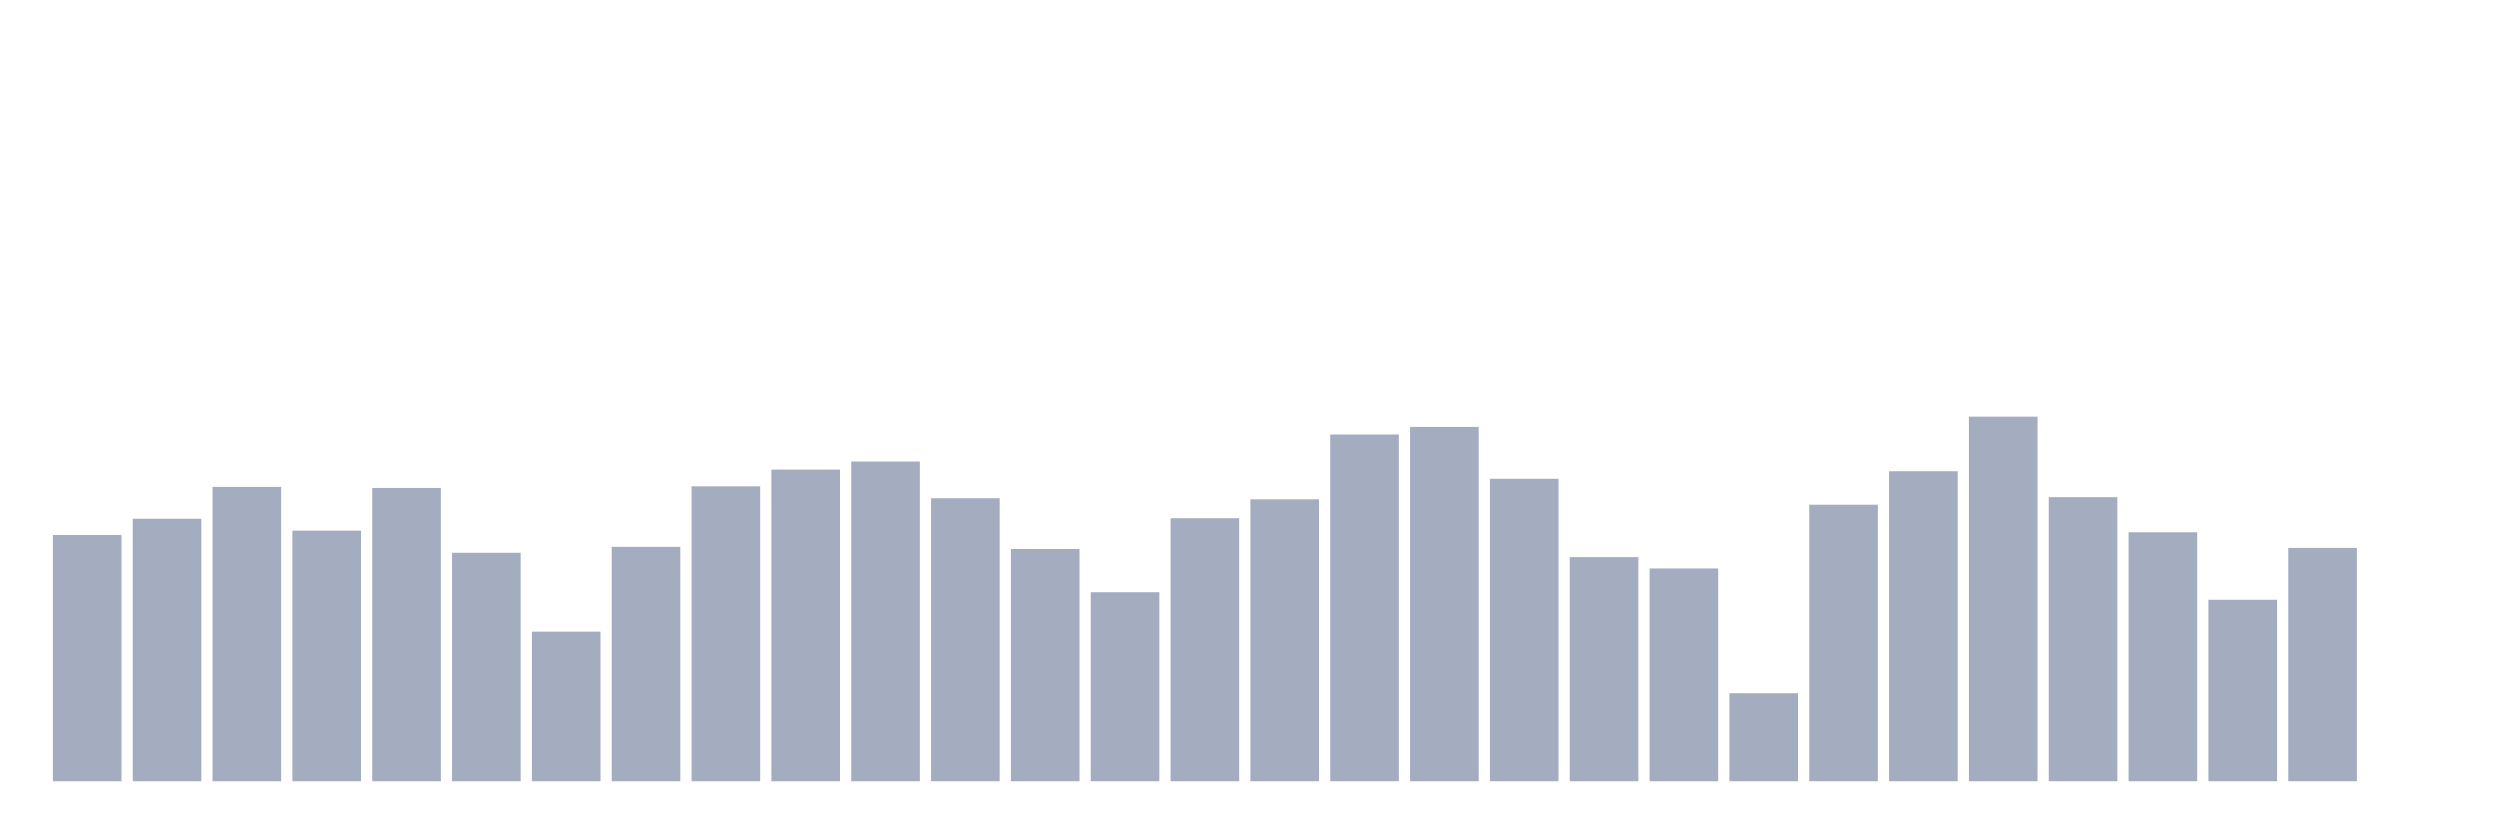 <svg xmlns="http://www.w3.org/2000/svg" viewBox="0 0 480 160"><g transform="translate(10,10)"><rect class="bar" x="0.153" width="13.175" y="92.711" height="47.289" fill="rgb(164,173,192)"></rect><rect class="bar" x="15.482" width="13.175" y="89.6" height="50.4" fill="rgb(164,173,192)"></rect><rect class="bar" x="30.81" width="13.175" y="83.481" height="56.519" fill="rgb(164,173,192)"></rect><rect class="bar" x="46.138" width="13.175" y="91.881" height="48.119" fill="rgb(164,173,192)"></rect><rect class="bar" x="61.466" width="13.175" y="83.689" height="56.311" fill="rgb(164,173,192)"></rect><rect class="bar" x="76.794" width="13.175" y="96.133" height="43.867" fill="rgb(164,173,192)"></rect><rect class="bar" x="92.123" width="13.175" y="111.274" height="28.726" fill="rgb(164,173,192)"></rect><rect class="bar" x="107.451" width="13.175" y="94.993" height="45.007" fill="rgb(164,173,192)"></rect><rect class="bar" x="122.779" width="13.175" y="83.378" height="56.622" fill="rgb(164,173,192)"></rect><rect class="bar" x="138.107" width="13.175" y="80.163" height="59.837" fill="rgb(164,173,192)"></rect><rect class="bar" x="153.436" width="13.175" y="78.607" height="61.393" fill="rgb(164,173,192)"></rect><rect class="bar" x="168.764" width="13.175" y="85.659" height="54.341" fill="rgb(164,173,192)"></rect><rect class="bar" x="184.092" width="13.175" y="95.407" height="44.593" fill="rgb(164,173,192)"></rect><rect class="bar" x="199.42" width="13.175" y="103.704" height="36.296" fill="rgb(164,173,192)"></rect><rect class="bar" x="214.748" width="13.175" y="89.496" height="50.504" fill="rgb(164,173,192)"></rect><rect class="bar" x="230.077" width="13.175" y="85.867" height="54.133" fill="rgb(164,173,192)"></rect><rect class="bar" x="245.405" width="13.175" y="73.422" height="66.578" fill="rgb(164,173,192)"></rect><rect class="bar" x="260.733" width="13.175" y="71.97" height="68.03" fill="rgb(164,173,192)"></rect><rect class="bar" x="276.061" width="13.175" y="81.926" height="58.074" fill="rgb(164,173,192)"></rect><rect class="bar" x="291.39" width="13.175" y="96.963" height="43.037" fill="rgb(164,173,192)"></rect><rect class="bar" x="306.718" width="13.175" y="99.141" height="40.859" fill="rgb(164,173,192)"></rect><rect class="bar" x="322.046" width="13.175" y="123.096" height="16.904" fill="rgb(164,173,192)"></rect><rect class="bar" x="337.374" width="13.175" y="86.904" height="53.096" fill="rgb(164,173,192)"></rect><rect class="bar" x="352.702" width="13.175" y="80.474" height="59.526" fill="rgb(164,173,192)"></rect><rect class="bar" x="368.031" width="13.175" y="70" height="70" fill="rgb(164,173,192)"></rect><rect class="bar" x="383.359" width="13.175" y="85.452" height="54.548" fill="rgb(164,173,192)"></rect><rect class="bar" x="398.687" width="13.175" y="92.193" height="47.807" fill="rgb(164,173,192)"></rect><rect class="bar" x="414.015" width="13.175" y="105.156" height="34.844" fill="rgb(164,173,192)"></rect><rect class="bar" x="429.344" width="13.175" y="95.2" height="44.8" fill="rgb(164,173,192)"></rect><rect class="bar" x="444.672" width="13.175" y="140" height="0" fill="rgb(164,173,192)"></rect></g></svg>